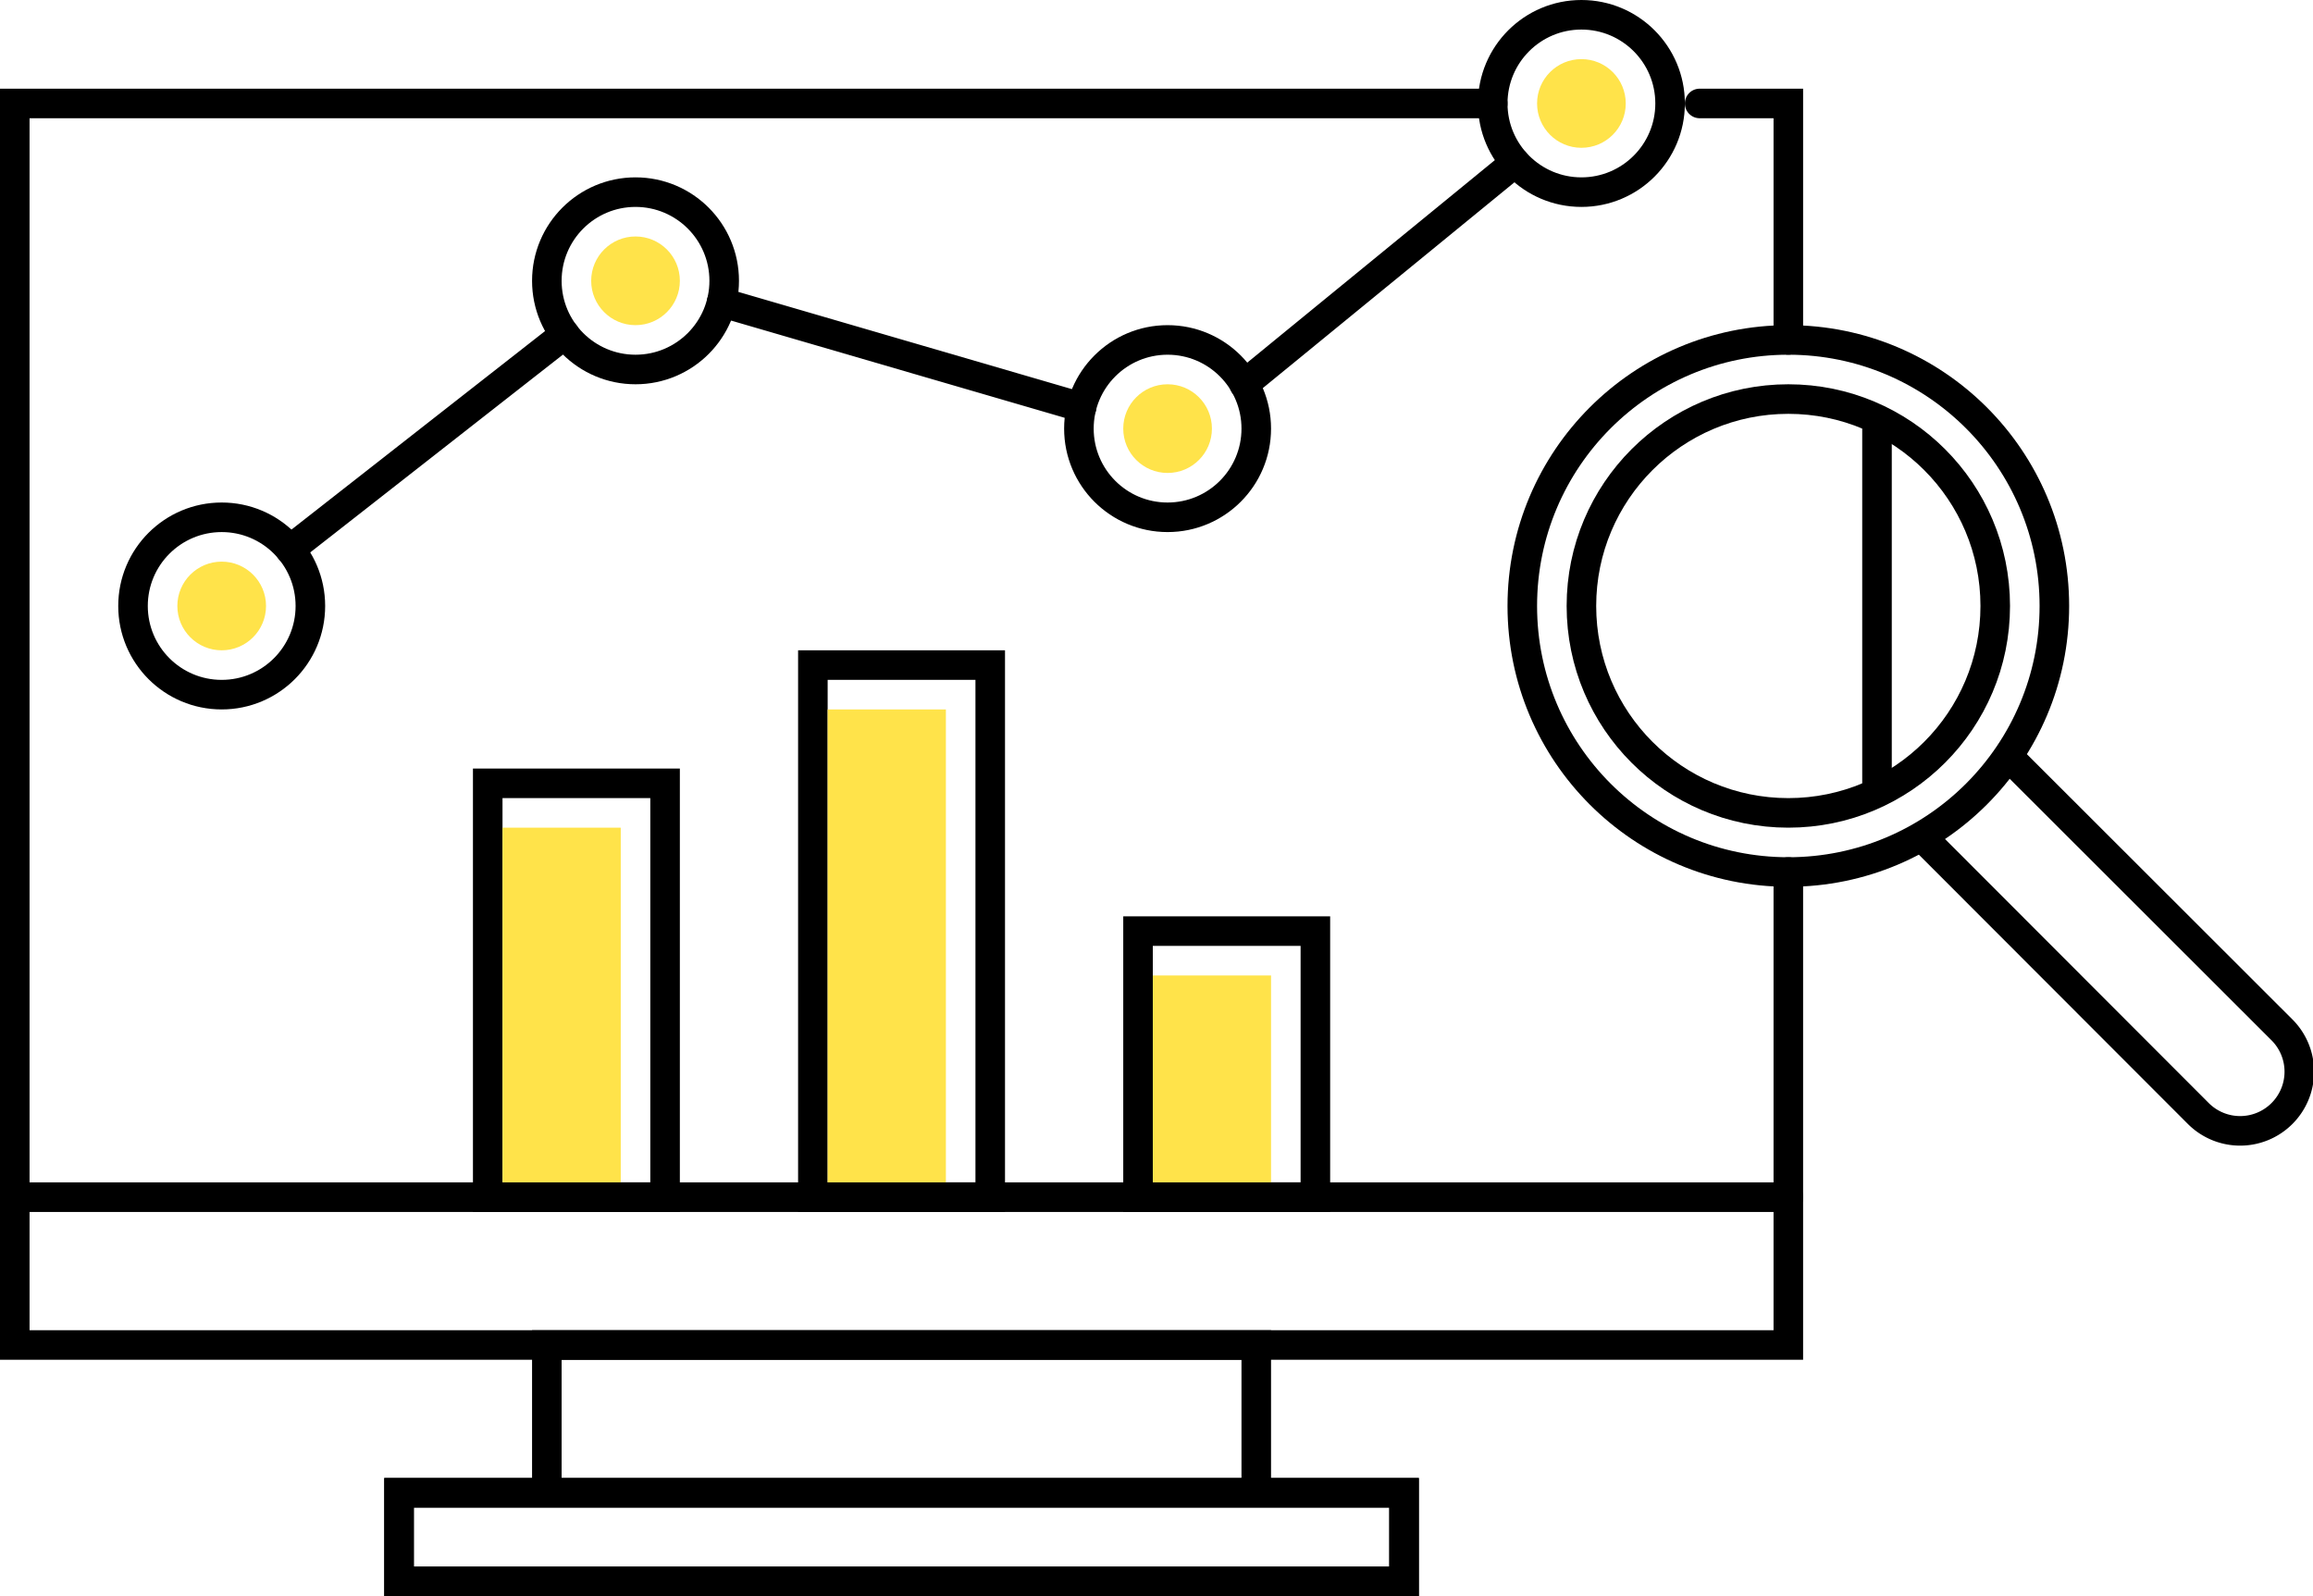 
<svg xmlns='http://www.w3.org/2000/svg' viewBox='0 0 78.25 54'><g data-name='Слой 2'><g data-name='Слой 1'><path fill='none' stroke='#000' stroke-linecap='round' stroke-miterlimit='10' d='M57.5 3.5h3v8M60.5 29.5v16H.5v-42h50'/><path fill='none' stroke='#000' stroke-linecap='round' stroke-miterlimit='10' d='M27.5 22.5h6v18h-6zM38.5 31.5h6v9h-6zM16.5 26.5h6v14h-6z'/><path fill='#ffe34a' d='M17 28h4v12h-4zM28 24h4v16h-4zM39 33h4v7h-4z'/><path fill='none' stroke='#000' stroke-linecap='round' stroke-miterlimit='10' d='M60.5 40.5H.5M18.5 45.5h24v5h-24zM13.5 50.5h34v3h-34z'/><path fill='none' stroke='#000' stroke-linecap='round' stroke-miterlimit='10' d='M13.5 50.5h34v3h-34z'/><circle cx='60.5' cy='20.5' r='9' fill='none' stroke='#000' stroke-linecap='round' stroke-miterlimit='10'/><circle cx='60.5' cy='20.5' r='7' fill='none' stroke='#000' stroke-linecap='round' stroke-miterlimit='10'/><circle cx='53.5' cy='3.5' r='3' fill='none' stroke='#000' stroke-linecap='round' stroke-miterlimit='10'/><circle cx='53.5' cy='3.5' r='1.5' fill='#ffe34a'/><circle cx='39.5' cy='14.5' r='3' fill='none' stroke='#000' stroke-linecap='round' stroke-miterlimit='10'/><circle cx='39.5' cy='14.5' r='1.5' fill='#ffe34a'/><circle cx='21.5' cy='9.5' r='3' fill='none' stroke='#000' stroke-linecap='round' stroke-miterlimit='10'/><circle cx='21.5' cy='9.5' r='1.5' fill='#ffe34a'/><circle cx='7.5' cy='20.5' r='3' fill='none' stroke='#000' stroke-linecap='round' stroke-miterlimit='10'/><circle cx='7.5' cy='20.5' r='1.5' fill='#ffe34a'/><path d='M68 25.65l9.2 9.19a2 2 0 0 1 0 2.83h0a2 2 0 0 1-2.83 0l-9.19-9.2M19.11 11.31l-9.3 7.28M36.59 13.78l-12.18-3.55M51.26 5.5L42.09 13M63.5 14.5v12' fill='none' stroke='#000' stroke-linecap='round' stroke-miterlimit='10'/></g></g></svg>